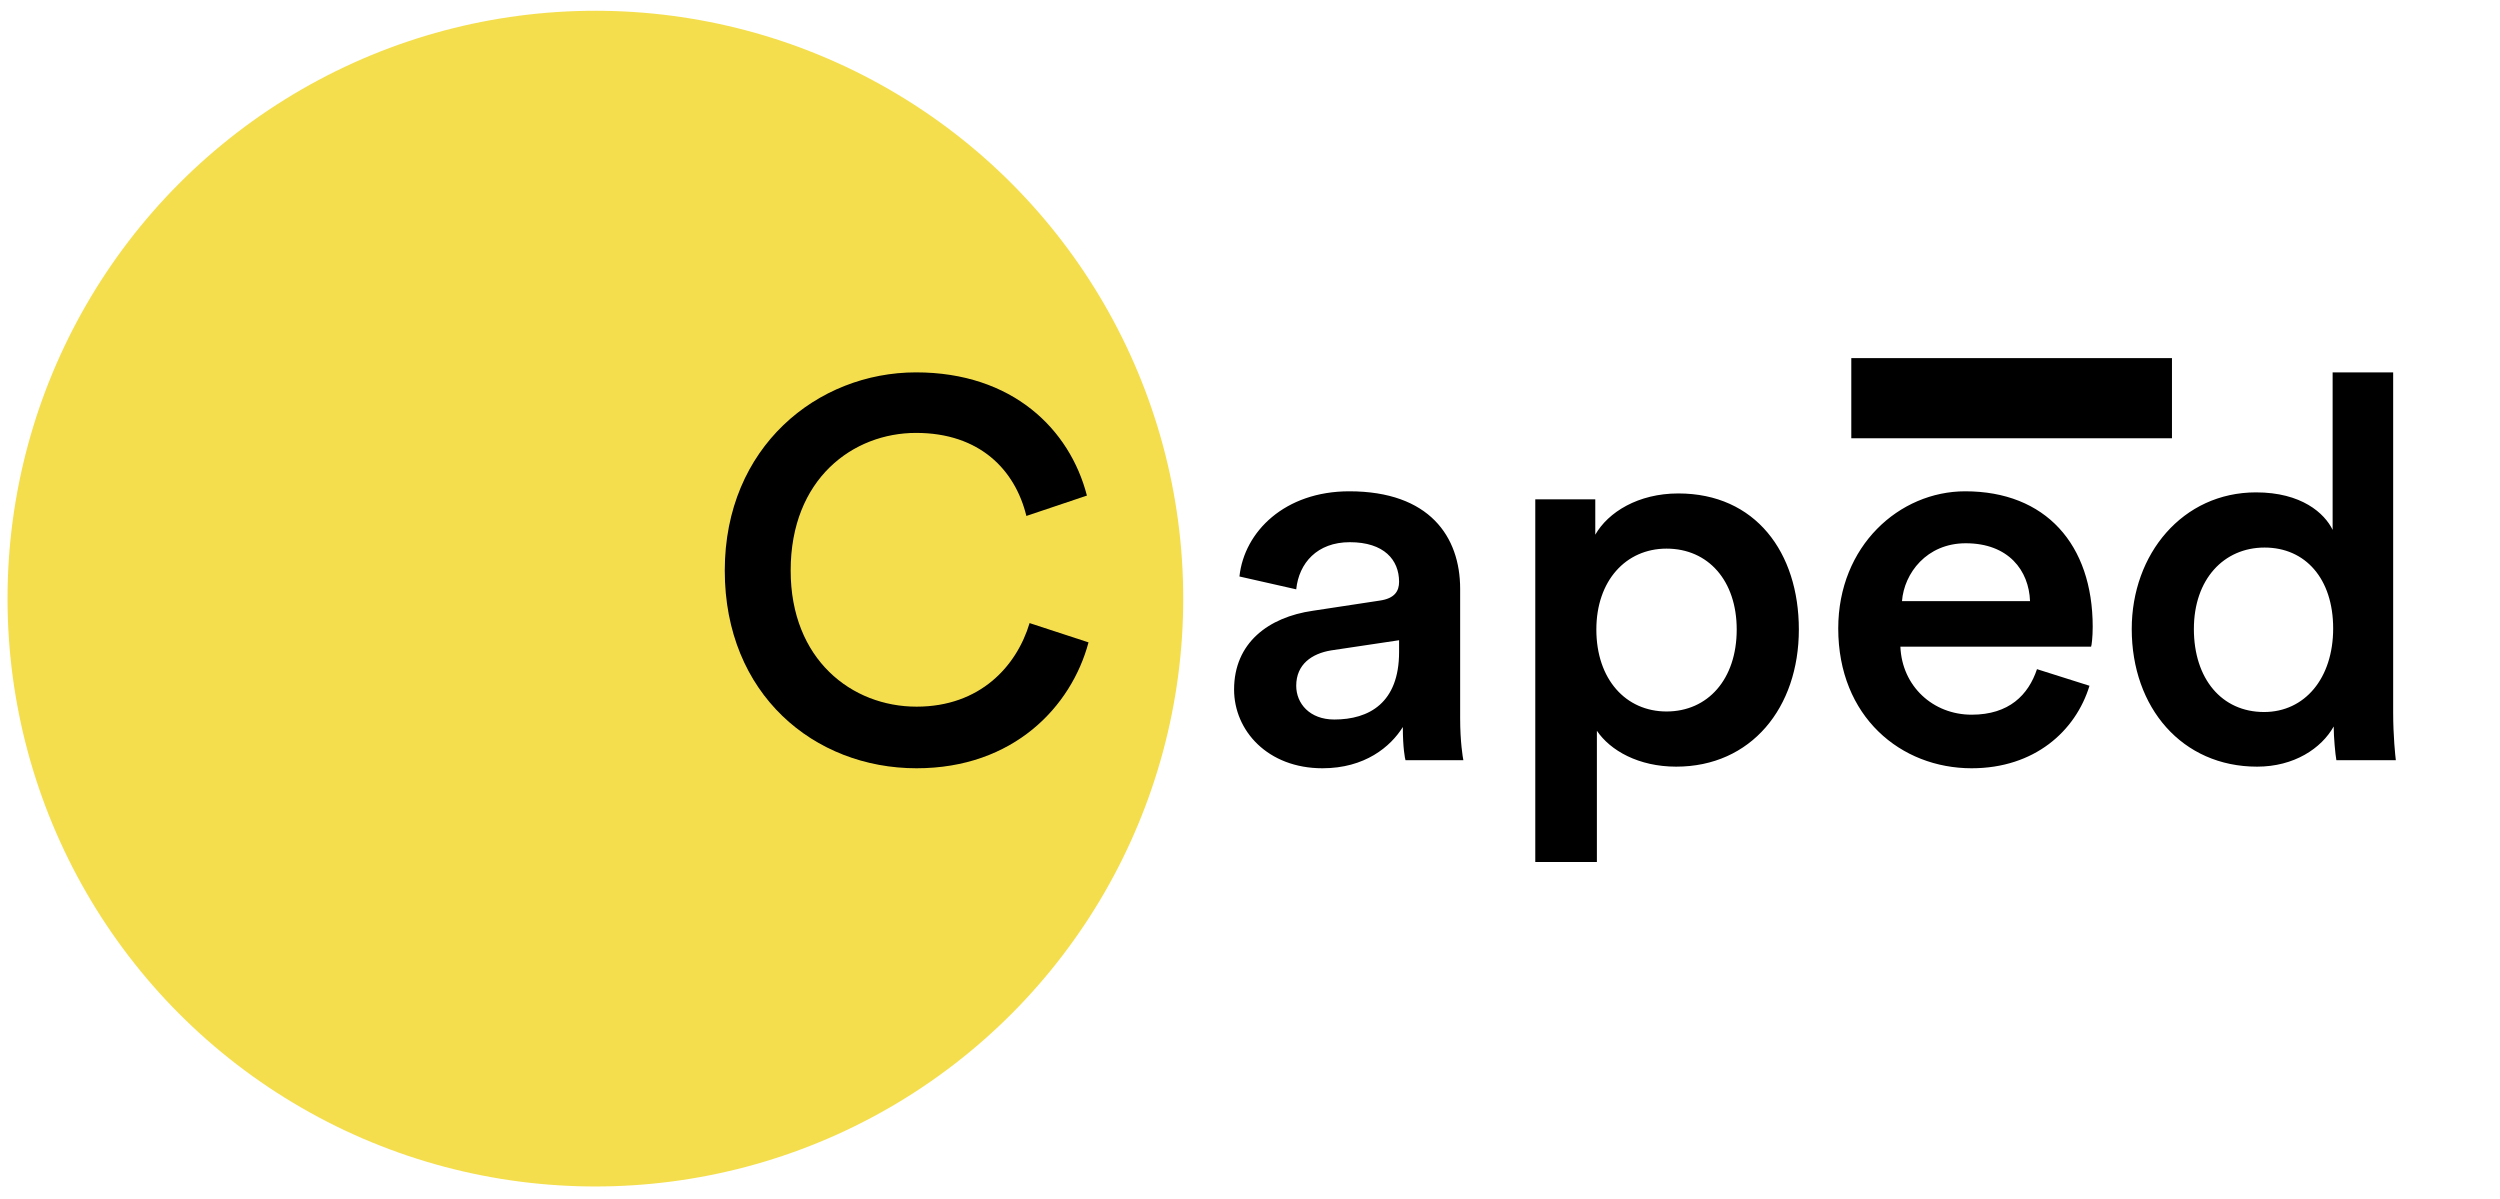 <svg xmlns="http://www.w3.org/2000/svg" width="98" height="47" viewBox="0 0 98 47" fill="none">
<circle cx="23.339" cy="23.466" r="23.044" fill="#F4DE4D"/>
<path d="M35.929 30.116C39.73 30.116 41.998 27.701 42.67 25.181L40.36 24.425C39.856 26.105 38.428 27.701 35.929 27.701C33.388 27.701 30.994 25.853 30.994 22.367C30.994 18.755 33.451 16.97 35.908 16.97C38.407 16.97 39.793 18.419 40.234 20.225L42.607 19.427C41.935 16.823 39.688 14.597 35.908 14.597C32.044 14.597 28.411 17.516 28.411 22.367C28.411 27.218 31.918 30.116 35.929 30.116Z" fill="black"/>
<path d="M48.376 27.029C48.376 28.646 49.699 30.116 51.841 30.116C53.5 30.116 54.508 29.276 54.991 28.499C54.991 29.318 55.075 29.738 55.096 29.801H57.364C57.343 29.696 57.238 29.087 57.238 28.163V23.081C57.238 21.044 56.041 19.259 52.891 19.259C50.371 19.259 48.775 20.834 48.586 22.598L50.812 23.102C50.917 22.073 51.631 21.254 52.912 21.254C54.256 21.254 54.844 21.947 54.844 22.808C54.844 23.165 54.676 23.459 54.088 23.543L51.463 23.942C49.72 24.194 48.376 25.202 48.376 27.029ZM52.303 28.205C51.337 28.205 50.812 27.575 50.812 26.882C50.812 26.042 51.421 25.622 52.177 25.496L54.844 25.097V25.559C54.844 27.554 53.668 28.205 52.303 28.205ZM62.598 33.791V28.646C63.123 29.423 64.236 30.053 65.706 30.053C68.646 30.053 70.515 27.743 70.515 24.677C70.515 21.653 68.814 19.343 65.79 19.343C64.215 19.343 63.039 20.078 62.535 20.96V19.574H60.183V33.791H62.598ZM68.079 24.677C68.079 26.63 66.945 27.89 65.328 27.89C63.732 27.89 62.577 26.63 62.577 24.677C62.577 22.766 63.732 21.506 65.328 21.506C66.966 21.506 68.079 22.766 68.079 24.677ZM74.558 23.564C74.642 22.472 75.524 21.296 77.057 21.296C78.737 21.296 79.535 22.367 79.577 23.564H74.558ZM79.85 26.231C79.514 27.239 78.758 28.016 77.288 28.016C75.776 28.016 74.558 26.903 74.495 25.349H81.971C81.992 25.307 82.034 24.971 82.034 24.572C82.034 21.338 80.186 19.259 77.036 19.259C74.453 19.259 72.059 21.401 72.059 24.635C72.059 28.1 74.516 30.116 77.288 30.116C79.745 30.116 81.362 28.667 81.908 26.882L79.85 26.231ZM86 24.656C86 22.703 87.176 21.464 88.772 21.464C90.368 21.464 91.46 22.682 91.46 24.635C91.46 26.588 90.347 27.911 88.751 27.911C87.092 27.911 86 26.609 86 24.656ZM93.812 14.597H91.439V20.771C91.124 20.12 90.221 19.301 88.436 19.301C85.559 19.301 83.564 21.716 83.564 24.656C83.564 27.743 85.538 30.053 88.478 30.053C89.927 30.053 90.998 29.339 91.481 28.478C91.481 28.898 91.544 29.57 91.586 29.801H93.917C93.896 29.633 93.812 28.856 93.812 27.932V14.597Z" fill="black"/>
<rect x="72.571" y="14.038" width="12.57" height="3.142" fill="black"/>
</svg>